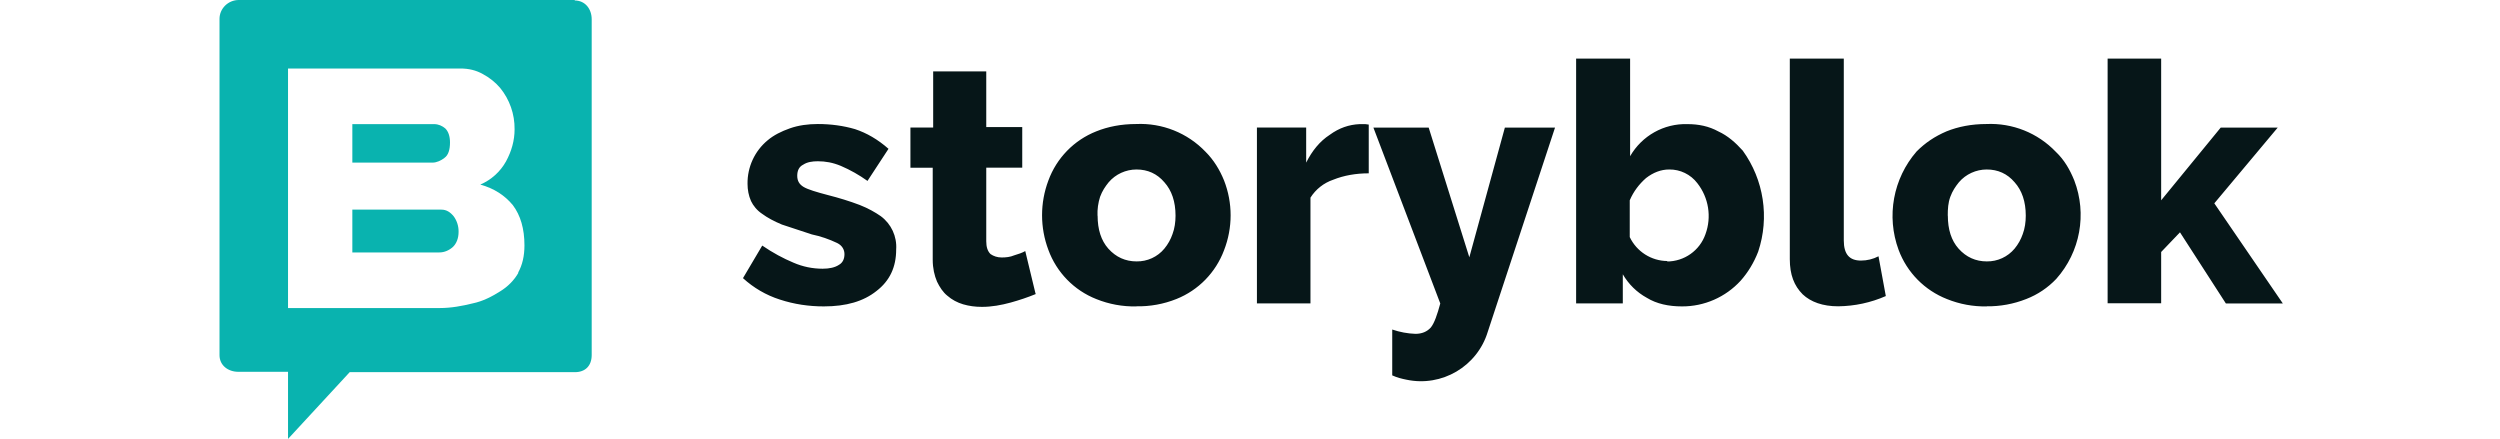 <svg width="205" height="36" viewBox="0 0 205 36" fill="none" xmlns="http://www.w3.org/2000/svg">
<g clip-path="url(#clip0_557_10272)">
<path d="M36.196 17.19H28.892V20.7H36.024C36.443 20.7 36.833 20.527 37.147 20.242C37.432 19.965 37.604 19.538 37.604 19.012C37.612 18.562 37.477 18.12 37.215 17.753C36.93 17.4 36.615 17.19 36.196 17.19ZM36.443 12.945C36.758 12.735 36.9 12.277 36.9 11.685C36.9 11.16 36.758 10.77 36.511 10.53C36.263 10.32 35.949 10.178 35.597 10.178H28.892V13.335H35.462C35.814 13.335 36.166 13.162 36.443 12.953V12.945Z" fill="#09B3AF"/>
<path d="M47.155 0H19.581C18.704 0 18 0.705 18 1.545V29.122C18 29.962 18.704 30.488 19.543 30.488H23.618V35.992L28.675 30.517H47.148C47.994 30.517 48.519 29.992 48.519 29.115V1.583C48.519 0.743 47.994 0.037 47.11 0.037L47.148 0L47.155 0ZM42.518 22.35C42.166 22.98 41.642 23.505 41.005 23.895C40.338 24.315 39.597 24.705 38.758 24.878C37.911 25.087 37.005 25.26 36.053 25.26H23.618V5.617H37.739C38.443 5.617 39.035 5.76 39.597 6.075C40.121 6.353 40.615 6.742 41.005 7.2C41.791 8.16 42.211 9.36 42.196 10.605C42.196 11.52 41.949 12.398 41.492 13.238C41.02 14.085 40.278 14.752 39.387 15.135C40.511 15.45 41.387 16.012 42.054 16.823C42.683 17.663 43.005 18.75 43.005 20.122C43.005 21 42.833 21.735 42.481 22.365H42.518V22.35Z" fill="#09B3AF"/>
<path d="M67.561 25.125C66.332 25.125 65.134 24.953 63.943 24.562C62.819 24.203 61.793 23.602 60.924 22.808L62.504 20.137C63.381 20.738 64.227 21.188 65.066 21.54C65.823 21.87 66.632 22.035 67.456 22.035C68.018 22.035 68.475 21.93 68.789 21.72C69.104 21.547 69.246 21.225 69.246 20.843C69.246 20.49 69.074 20.137 68.647 19.927C67.988 19.613 67.291 19.372 66.572 19.223L64.115 18.413C63.448 18.135 62.924 17.85 62.497 17.535C62.077 17.258 61.763 16.867 61.583 16.485C61.388 16.043 61.298 15.562 61.298 15.082C61.276 13.703 61.883 12.383 62.946 11.505C63.441 11.085 64.07 10.77 64.774 10.523C65.478 10.275 66.25 10.17 67.059 10.17C68.145 10.17 69.164 10.312 70.115 10.59C71.067 10.905 71.981 11.43 72.857 12.203L71.134 14.835C70.452 14.348 69.726 13.935 68.954 13.605C68.287 13.328 67.688 13.223 67.059 13.223C66.602 13.223 66.183 13.29 65.868 13.5C65.516 13.672 65.374 13.995 65.374 14.415C65.374 14.835 65.546 15.12 65.898 15.33C66.25 15.54 66.954 15.75 67.898 15.998C68.782 16.223 69.643 16.485 70.497 16.808C71.201 17.085 71.763 17.407 72.22 17.723C73.082 18.36 73.561 19.387 73.486 20.46C73.486 21.9 72.962 23.025 71.868 23.865C70.812 24.705 69.411 25.125 67.546 25.125H67.561ZM84.948 24.105C84.273 24.383 83.577 24.615 82.873 24.81C82.101 25.02 81.329 25.163 80.52 25.163C79.959 25.163 79.464 25.095 78.977 24.953C78.498 24.81 78.056 24.578 77.681 24.247C77.329 23.97 77.052 23.543 76.835 23.093C76.625 22.598 76.483 22.005 76.483 21.3V13.755H74.655V10.455H76.52V5.857H80.873V10.418H83.824V13.748H80.873V19.785C80.873 20.242 80.977 20.595 81.225 20.835C81.472 21.008 81.786 21.113 82.138 21.113C82.49 21.113 82.843 21.075 83.157 20.94C83.509 20.835 83.824 20.73 84.071 20.587L84.918 24.098H84.955L84.948 24.105ZM93.165 25.125C92.049 25.148 90.94 24.945 89.899 24.525C88.071 23.805 86.641 22.335 85.966 20.49C85.277 18.66 85.277 16.635 85.966 14.805C86.641 12.96 88.071 11.49 89.899 10.77C90.85 10.387 91.937 10.17 93.165 10.17C95.3 10.072 97.375 10.898 98.858 12.45C99.525 13.117 100.02 13.928 100.372 14.797C101.091 16.635 101.091 18.675 100.372 20.52C99.69 22.343 98.274 23.797 96.469 24.517C95.42 24.938 94.296 25.14 93.165 25.117V25.125ZM90.004 17.685C90.004 18.81 90.289 19.718 90.88 20.385C91.51 21.09 92.289 21.435 93.195 21.435C94.079 21.45 94.918 21.067 95.48 20.385C95.772 20.032 95.997 19.628 96.147 19.192C96.319 18.735 96.394 18.21 96.394 17.685C96.394 16.53 96.079 15.615 95.48 14.947C94.881 14.242 94.109 13.898 93.195 13.898C92.319 13.898 91.48 14.28 90.91 14.947C90.626 15.3 90.386 15.652 90.206 16.14C90.049 16.635 89.974 17.16 89.996 17.685H90.004ZM112.237 14.213C111.181 14.213 110.2 14.385 109.323 14.738C108.552 15 107.893 15.518 107.458 16.207V24.878H103.068V10.455H107.106V13.335C107.6 12.352 108.23 11.58 109.039 11.055C109.81 10.492 110.619 10.215 111.496 10.178H111.953L112.237 10.215V14.213V14.213ZM114.17 27.023C114.784 27.233 115.421 27.352 116.065 27.375C116.59 27.375 117.017 27.203 117.331 26.85C117.616 26.497 117.856 25.8 118.103 24.885L112.619 10.463H117.152L120.485 21.098L123.399 10.463H127.512L121.998 27.203C121.137 30.045 118.23 31.755 115.324 31.133C114.972 31.065 114.552 30.96 114.163 30.78V27.023H114.17ZM137.917 25.125C136.83 25.125 135.842 24.915 135.04 24.42C134.216 23.97 133.542 23.302 133.07 22.492V24.878H129.242V4.808H133.669V12.81C134.636 11.13 136.441 10.117 138.374 10.178C139.288 10.178 140.127 10.35 140.906 10.777C141.677 11.13 142.314 11.693 142.906 12.352C144.636 14.745 145.108 17.828 144.172 20.633C143.82 21.547 143.325 22.35 142.733 23.017C141.497 24.367 139.752 25.133 137.924 25.125H137.917ZM136.688 21.442C138.111 21.442 139.385 20.543 139.849 19.2C140.366 17.79 140.112 16.207 139.183 15.023C138.636 14.303 137.774 13.883 136.868 13.898C136.201 13.898 135.564 14.145 134.973 14.602C134.411 15.098 133.954 15.69 133.639 16.425V19.44C134.209 20.633 135.407 21.398 136.733 21.405L136.696 21.442H136.688ZM146.801 4.808H151.191V19.718C151.191 20.843 151.648 21.367 152.599 21.367C153.101 21.367 153.595 21.247 154.037 21.015L154.637 24.277C153.408 24.817 152.082 25.102 150.734 25.117C149.468 25.117 148.487 24.765 147.82 24.135C147.116 23.43 146.764 22.523 146.764 21.255V4.808H146.801V4.808ZM162.922 25.125C161.806 25.148 160.697 24.945 159.656 24.525C157.82 23.805 156.375 22.343 155.685 20.49C154.667 17.73 155.236 14.64 157.161 12.42C157.865 11.715 158.637 11.19 159.618 10.77C160.57 10.387 161.656 10.17 162.884 10.17C165.019 10.072 167.094 10.898 168.577 12.45C169.282 13.117 169.739 13.928 170.091 14.797C171.147 17.55 170.578 20.663 168.615 22.867C167.926 23.595 167.087 24.157 166.158 24.517C165.117 24.93 164.008 25.133 162.892 25.117H162.929L162.922 25.125ZM159.723 17.685C159.723 18.81 160.008 19.718 160.6 20.385C161.229 21.09 162.008 21.435 162.914 21.435C163.798 21.45 164.637 21.06 165.199 20.385C165.491 20.032 165.716 19.628 165.866 19.192C166.038 18.735 166.113 18.21 166.113 17.685C166.113 16.53 165.798 15.615 165.199 14.947C164.6 14.242 163.828 13.898 162.914 13.898C162.038 13.898 161.199 14.28 160.629 14.947C160.345 15.3 160.105 15.652 159.925 16.14C159.746 16.628 159.716 17.122 159.716 17.685H159.723ZM182.518 24.878L178.758 19.05L177.215 20.663V24.87H172.825V4.808H177.215V16.425L182.099 10.463H186.773L181.574 16.672L187.193 24.885H182.518V24.878Z" fill="#061618"/>
</g>
<defs>
<clipPath id="clip0_557_10272">
<rect width="169.2" height="36" fill="white" transform="translate(18)"/>
</clipPath>
</defs>
</svg>
